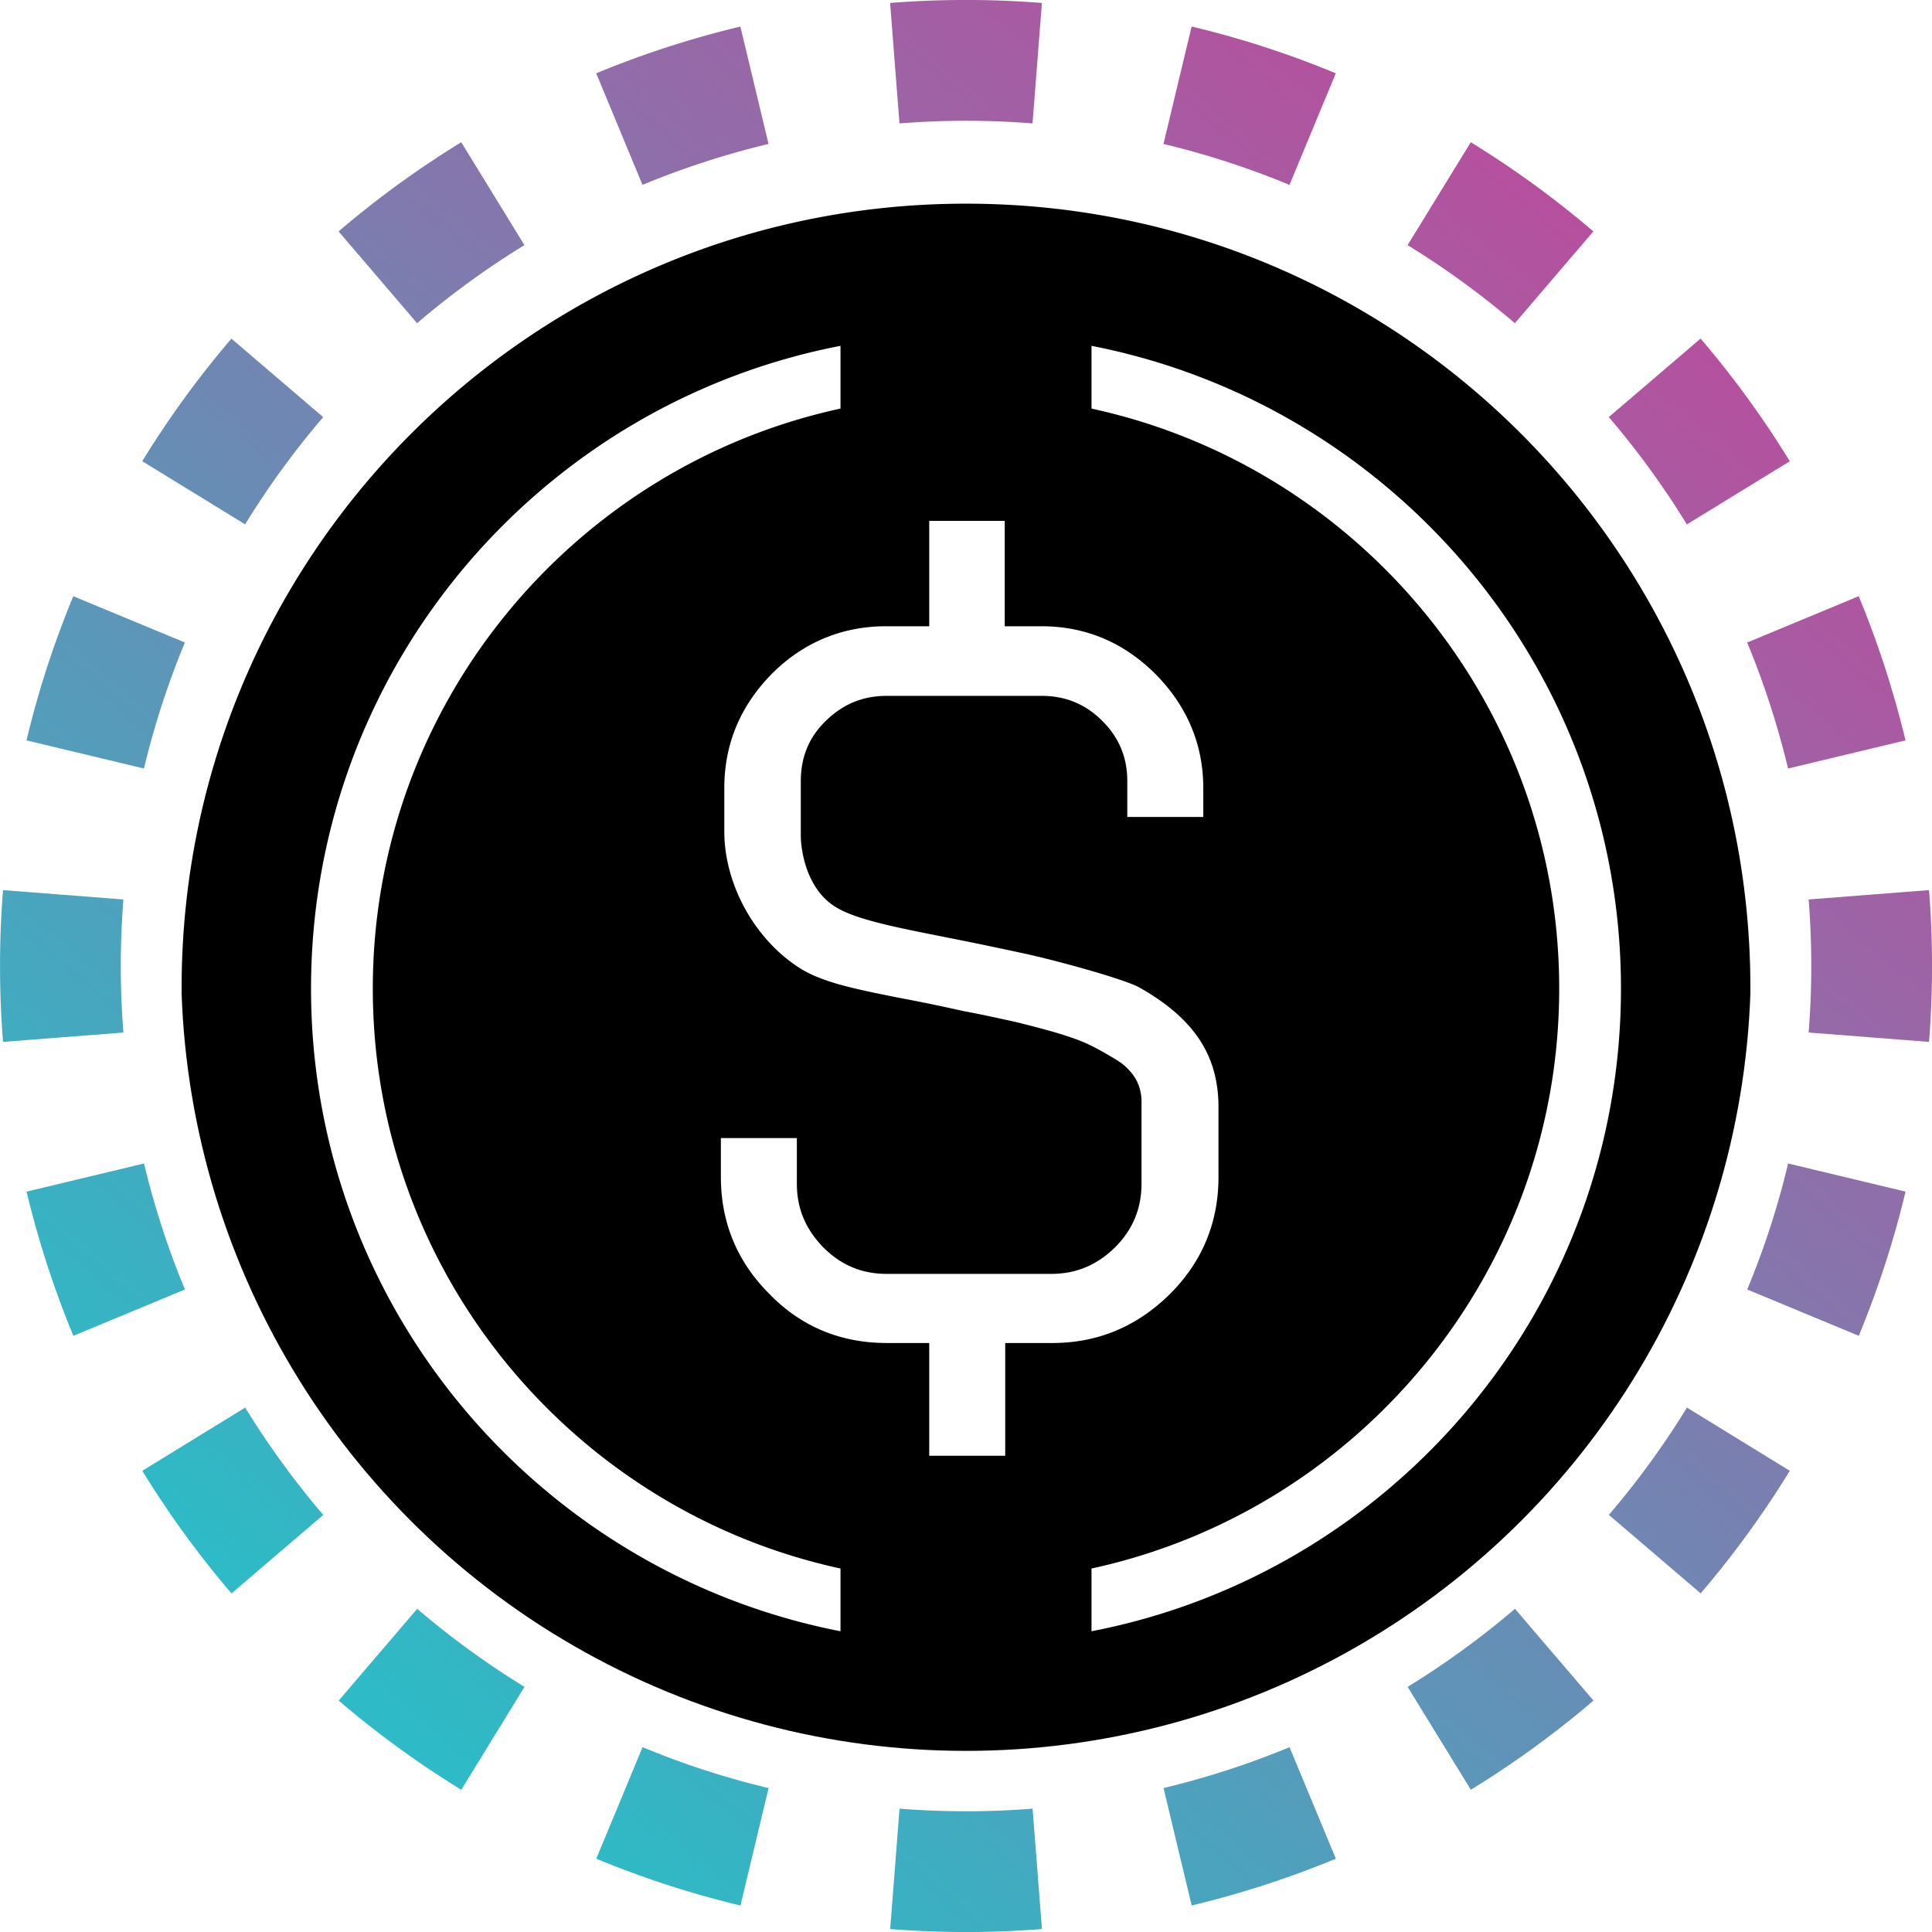 <svg xmlns="http://www.w3.org/2000/svg" width="32" height="32" fill="none" viewBox="0 0 32 32"><path fill="url(#tilh8g__paint0_linear_42_5)" fill-rule="evenodd" d="m31.951 17.257-1.994-.155a14 14 0 0 0 0-2.204l1.994-.155a16 16 0 0 1 0 2.514m-.39-4.994-1.945.466q-.26-1.08-.677-2.087l1.847-.767q.478 1.154.775 2.388M29.644 7.64 27.94 8.686a14 14 0 0 0-1.293-1.778l1.52-1.3a16 16 0 0 1 1.477 2.031m-3.253-3.806-1.3 1.52a14 14 0 0 0-1.777-1.293l1.047-1.704q1.076.661 2.03 1.477m-4.266-2.619-.767 1.848a14 14 0 0 0-2.087-.678l.466-1.945c.822.196 1.62.457 2.388.775M17.257.05l-.155 1.994a14 14 0 0 0-2.204 0L14.743.049a16 16 0 0 1 2.514 0m-4.994.39.466 1.945q-1.08.26-2.087.678l-.767-1.848A16 16 0 0 1 12.263.44M7.64 2.356 8.686 4.06a14 14 0 0 0-1.778 1.293l-1.3-1.52A16 16 0 0 1 7.64 2.356M3.833 5.609l1.52 1.3A14 14 0 0 0 4.06 8.685L2.356 7.639q.661-1.076 1.477-2.03M1.214 9.875l1.848.767a14 14 0 0 0-.678 2.087l-1.945-.466c.196-.822.457-1.62.775-2.388M.05 14.743a16 16 0 0 0 0 2.514l1.994-.155a14 14 0 0 1 0-2.204zm.39 4.994 1.945-.466q.26 1.08.678 2.087l-1.848.767a16 16 0 0 1-.775-2.388m1.917 4.624 1.704-1.047q.579.941 1.293 1.778l-1.52 1.3a16 16 0 0 1-1.477-2.031m3.253 3.806 1.3-1.52q.835.714 1.777 1.293l-1.047 1.704a16 16 0 0 1-2.03-1.477m4.266 2.619.767-1.848q1.007.42 2.087.678l-.466 1.945a16 16 0 0 1-2.388-.775m4.868 1.165.155-1.994a14 14 0 0 0 2.204 0l.155 1.994a16 16 0 0 1-2.514 0m4.994-.39-.466-1.945q1.08-.26 2.087-.677l.767 1.847a16 16 0 0 1-2.388.775m4.624-1.917-1.047-1.704q.941-.579 1.778-1.293l1.3 1.52a16 16 0 0 1-2.031 1.477m3.806-3.253-1.52-1.3a14 14 0 0 0 1.293-1.777l1.704 1.047q-.661 1.076-1.477 2.03m2.619-4.266-1.848-.767q.42-1.007.678-2.087l1.945.466a16 16 0 0 1-.775 2.388" clip-rule="evenodd"/><g clip-path="url(#tilh8g__circleClip)"><g style="transform:scale(.812);transform-origin:50% 50%"><path fill="#000" d="M16 .45c-8.84 0-16 7.17-16 16s7.16 16 16 16 16-7.16 16-16-7.16-16-16-16m-2.56 29.12c-6.15-1.2-10.8-6.61-10.8-13.11S7.28 4.54 13.44 3.35v1.28C7.99 5.81 3.9 10.67 3.9 16.46s4.09 10.65 9.54 11.83zm3.36-5.88v2.3h-1.55v-2.3h-.87c-.93 0-1.74-.33-2.39-1-.66-.66-.99-1.46-.99-2.39v-.79h1.55v.93c0 .51.18.93.54 1.3.36.36.78.54 1.29.54h3.36c.51 0 .93-.18 1.3-.54.36-.36.54-.79.54-1.3v-1.66a.95.95 0 0 0-.12-.48 1.15 1.15 0 0 0-.4-.39c-.21-.13-.41-.24-.58-.32q-.255-.12-.78-.27c-.37-.1-.64-.17-.83-.21s-.49-.11-.92-.19c-.49-.11-.93-.2-1.31-.27-.9-.18-1.55-.31-2.02-.6-.95-.6-1.55-1.74-1.55-2.79v-.89c0-.9.33-1.68.97-2.33.64-.64 1.43-.97 2.33-.97h.88V6.92h1.54v2.15h.75c.9 0 1.68.33 2.33.98.64.65.97 1.43.97 2.32v.59h-1.55v-.73c0-.49-.17-.89-.51-1.23q-.51-.51-1.23-.51h-3.17c-.49 0-.89.17-1.24.51s-.51.75-.51 1.23v1.12c0 .21.08 1.05.7 1.44.46.29 1.4.45 2.64.7.4.08.82.17 1.24.26.81.18 2.07.54 2.33.69 1.11.63 1.61 1.38 1.61 2.44v1.43c0 .93-.34 1.74-1 2.39-.67.66-1.47.99-2.39.99zm1.76 5.88v-1.28c5.45-1.18 9.54-6.04 9.54-11.83S24.01 5.81 18.56 4.63V3.35c6.15 1.2 10.8 6.61 10.8 13.11s-4.64 11.92-10.8 13.11"/></g></g><defs><linearGradient id="tilh8g__paint0_linear_42_5" x1="26.976" x2="6.592" y1="4.32" y2="28.352" gradientUnits="userSpaceOnUse"><stop stop-color="#B6509E"/><stop offset="1" stop-color="#2EBAC6"/></linearGradient><clipPath id="tilh8g__circleClip"><circle cx="16" cy="16" r="13"/></clipPath></defs></svg>